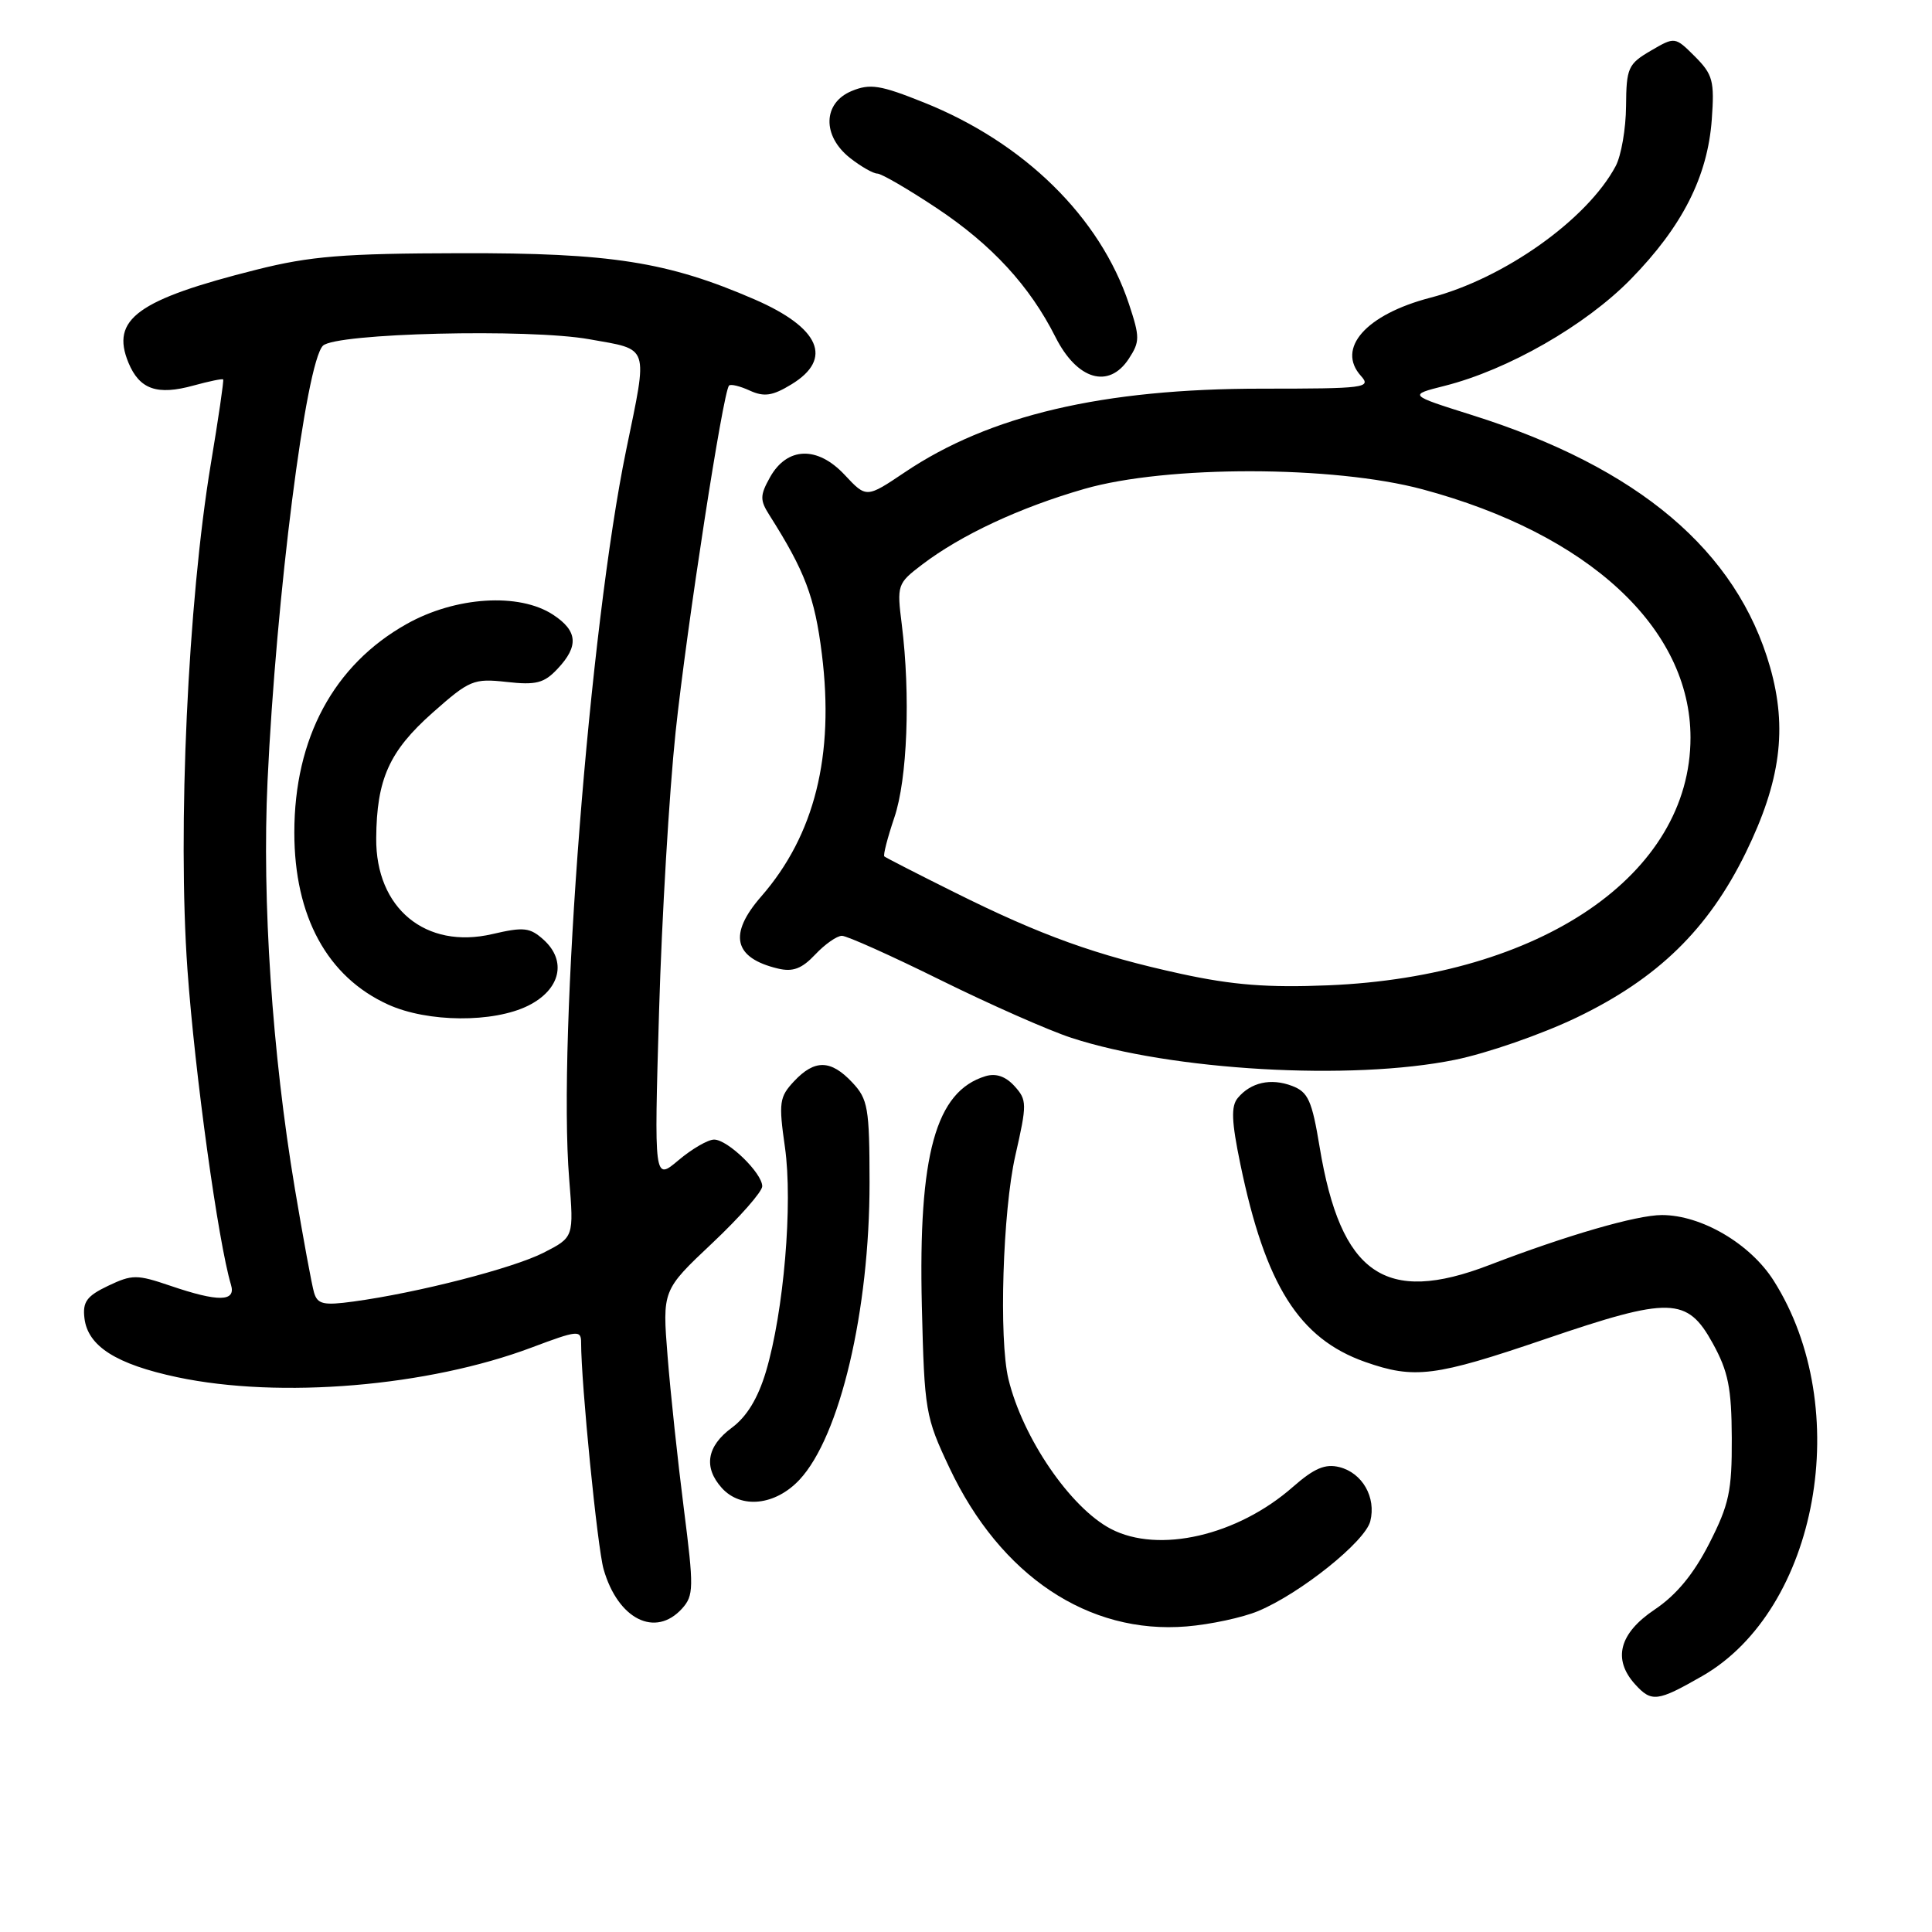 <?xml version="1.0" encoding="UTF-8" standalone="no"?>
<!DOCTYPE svg PUBLIC "-//W3C//DTD SVG 1.1//EN" "http://www.w3.org/Graphics/SVG/1.1/DTD/svg11.dtd" >
<svg xmlns="http://www.w3.org/2000/svg" xmlns:xlink="http://www.w3.org/1999/xlink" version="1.1" viewBox="0 0 256 256">
 <g >
 <path fill="currentColor"
d=" M 225.55 222.09 C 240.92 213.27 245.74 186.59 235.02 169.69 C 231.91 164.79 225.44 161.00 220.21 161.00 C 216.86 161.00 207.59 163.69 197.33 167.63 C 183.52 172.94 177.65 168.85 174.86 152.00 C 173.84 145.82 173.34 144.70 171.21 143.89 C 168.40 142.82 165.73 143.42 164.01 145.49 C 163.10 146.58 163.18 148.59 164.35 154.24 C 167.67 170.30 172.13 177.37 180.88 180.46 C 187.42 182.76 190.12 182.42 204.73 177.44 C 221.32 171.78 223.56 171.84 226.95 178.00 C 229.00 181.72 229.44 183.90 229.47 190.56 C 229.50 197.59 229.11 199.37 226.48 204.53 C 224.41 208.58 222.13 211.35 219.23 213.29 C 214.55 216.43 213.66 219.86 216.65 223.17 C 218.84 225.59 219.61 225.49 225.55 222.09 Z  M 166.70 213.48 C 172.31 211.14 180.90 204.26 181.57 201.57 C 182.37 198.40 180.52 195.17 177.48 194.40 C 175.59 193.93 174.14 194.55 171.32 197.02 C 163.96 203.49 153.53 205.89 147.20 202.59 C 141.83 199.78 135.50 190.52 133.62 182.72 C 132.34 177.43 132.87 160.48 134.53 153.15 C 136.10 146.26 136.09 145.76 134.43 143.92 C 133.25 142.62 131.97 142.18 130.58 142.60 C 123.98 144.61 121.67 152.97 122.15 173.06 C 122.49 186.98 122.62 187.75 125.81 194.50 C 132.56 208.80 144.22 216.59 157.24 215.51 C 160.40 215.25 164.66 214.33 166.70 213.48 Z  M 90.38 213.14 C 91.93 211.41 91.95 210.40 90.61 199.89 C 89.81 193.62 88.84 184.55 88.46 179.73 C 87.76 170.96 87.76 170.96 94.38 164.72 C 98.02 161.29 101.00 157.90 101.00 157.19 C 101.00 155.44 96.43 151.00 94.62 151.00 C 93.81 151.00 91.69 152.23 89.91 153.73 C 86.67 156.46 86.67 156.46 87.33 133.98 C 87.69 121.62 88.68 104.97 89.52 97.00 C 91.00 83.06 95.80 51.94 96.60 51.09 C 96.82 50.86 98.06 51.16 99.36 51.76 C 101.26 52.62 102.36 52.46 104.87 50.93 C 110.43 47.55 108.65 43.44 100.00 39.68 C 88.48 34.68 80.93 33.50 61.00 33.55 C 45.53 33.58 41.11 33.94 34.00 35.73 C 18.20 39.70 14.64 42.29 17.02 48.06 C 18.49 51.60 20.82 52.42 25.66 51.08 C 27.71 50.52 29.47 50.15 29.57 50.28 C 29.68 50.40 28.94 55.45 27.93 61.50 C 24.90 79.76 23.51 109.90 24.84 128.50 C 25.82 142.25 28.91 164.60 30.61 170.25 C 31.29 172.50 28.93 172.54 22.57 170.37 C 18.13 168.86 17.52 168.86 14.32 170.38 C 11.49 171.73 10.93 172.51 11.19 174.67 C 11.63 178.38 15.39 180.77 23.50 182.49 C 37.14 185.37 56.72 183.72 70.48 178.54 C 76.54 176.26 77.00 176.22 77.00 177.90 C 77.00 183.32 79.16 205.06 79.98 207.93 C 81.88 214.57 86.84 217.05 90.38 213.14 Z  M 105.94 196.07 C 111.30 190.33 115.23 173.66 115.22 156.68 C 115.21 146.79 115.01 145.64 112.93 143.43 C 110.09 140.40 107.95 140.36 105.22 143.27 C 103.27 145.35 103.16 146.08 104.01 152.02 C 105.07 159.50 103.86 173.81 101.49 181.75 C 100.43 185.29 98.96 187.71 96.96 189.19 C 93.64 191.64 93.19 194.44 95.65 197.17 C 98.20 199.98 102.74 199.49 105.94 196.07 Z  M 192.79 140.43 C 197.03 139.57 204.29 137.05 208.93 134.82 C 219.66 129.66 226.35 123.14 231.32 112.99 C 235.94 103.54 236.86 96.53 234.55 88.41 C 230.15 72.98 217.10 61.94 195.05 55.00 C 186.61 52.34 186.61 52.34 191.41 51.13 C 199.81 49.01 210.08 43.13 216.08 37.00 C 222.92 30.01 226.27 23.40 226.82 15.83 C 227.19 10.73 226.96 9.87 224.59 7.49 C 221.94 4.85 221.94 4.85 218.72 6.73 C 215.73 8.48 215.50 9.00 215.46 14.06 C 215.44 17.05 214.82 20.62 214.09 22.00 C 210.33 29.07 199.30 36.91 189.52 39.45 C 181.00 41.67 177.03 46.16 180.34 49.82 C 181.75 51.39 180.86 51.50 167.18 51.50 C 146.14 51.50 131.12 55.02 119.89 62.58 C 114.80 66.00 114.80 66.00 111.93 62.93 C 108.32 59.06 104.30 59.19 102.03 63.24 C 100.70 65.63 100.68 66.26 101.94 68.24 C 106.66 75.68 107.96 79.10 108.90 86.65 C 110.58 100.12 107.94 110.67 100.87 118.78 C 96.48 123.81 97.21 126.94 103.09 128.34 C 105.06 128.81 106.25 128.36 108.02 126.48 C 109.30 125.12 110.89 124.00 111.56 124.00 C 112.23 124.00 118.11 126.64 124.64 129.87 C 131.16 133.09 138.96 136.54 141.97 137.52 C 155.27 141.86 179.04 143.23 192.79 140.43 Z  M 149.57 47.54 C 151.05 45.27 151.05 44.68 149.59 40.27 C 145.77 28.78 135.72 18.90 122.42 13.58 C 116.64 11.26 115.29 11.05 112.85 12.06 C 109.02 13.65 108.92 18.00 112.63 20.93 C 114.08 22.07 115.71 23.00 116.25 23.00 C 116.79 23.00 120.33 25.06 124.11 27.57 C 131.42 32.43 136.44 37.88 139.86 44.67 C 142.72 50.34 146.92 51.58 149.57 47.54 Z  M 41.62 171.30 C 41.32 170.31 40.18 164.10 39.07 157.50 C 36.06 139.53 34.71 119.36 35.45 103.50 C 36.60 78.94 40.53 48.07 42.79 45.81 C 44.46 44.14 70.09 43.52 78.08 44.95 C 86.15 46.39 85.87 45.55 82.97 59.64 C 78.12 83.14 73.88 137.34 75.42 156.22 C 76.04 163.94 76.04 163.94 72.03 165.99 C 67.96 168.06 55.37 171.30 46.83 172.46 C 42.88 173.00 42.08 172.82 41.62 171.30 Z  M 70.00 133.25 C 74.26 131.12 75.14 127.34 72.04 124.53 C 70.22 122.89 69.41 122.80 65.24 123.77 C 56.41 125.83 49.77 120.36 49.85 111.07 C 49.91 103.24 51.57 99.54 57.32 94.44 C 62.22 90.10 62.75 89.88 67.13 90.36 C 71.04 90.80 72.10 90.52 73.88 88.62 C 76.72 85.61 76.55 83.59 73.28 81.45 C 68.79 78.51 60.36 79.04 53.87 82.69 C 44.22 88.11 39.00 97.81 39.00 110.32 C 39.00 121.43 43.37 129.45 51.43 133.11 C 56.67 135.49 65.39 135.55 70.00 133.25 Z  M 156.50 129.04 C 145.25 126.59 137.97 123.97 126.50 118.25 C 121.55 115.79 117.36 113.64 117.18 113.48 C 117.00 113.32 117.60 111.01 118.50 108.34 C 120.23 103.26 120.66 92.14 119.49 82.74 C 118.83 77.52 118.90 77.31 122.16 74.83 C 127.34 70.88 135.14 67.24 143.69 64.78 C 154.61 61.64 176.69 61.67 188.50 64.84 C 210.52 70.75 224.00 83.24 224.00 97.74 C 224.00 115.87 204.24 129.39 176.00 130.56 C 168.00 130.89 163.36 130.53 156.50 129.04 Z "/>
</g>
</svg>